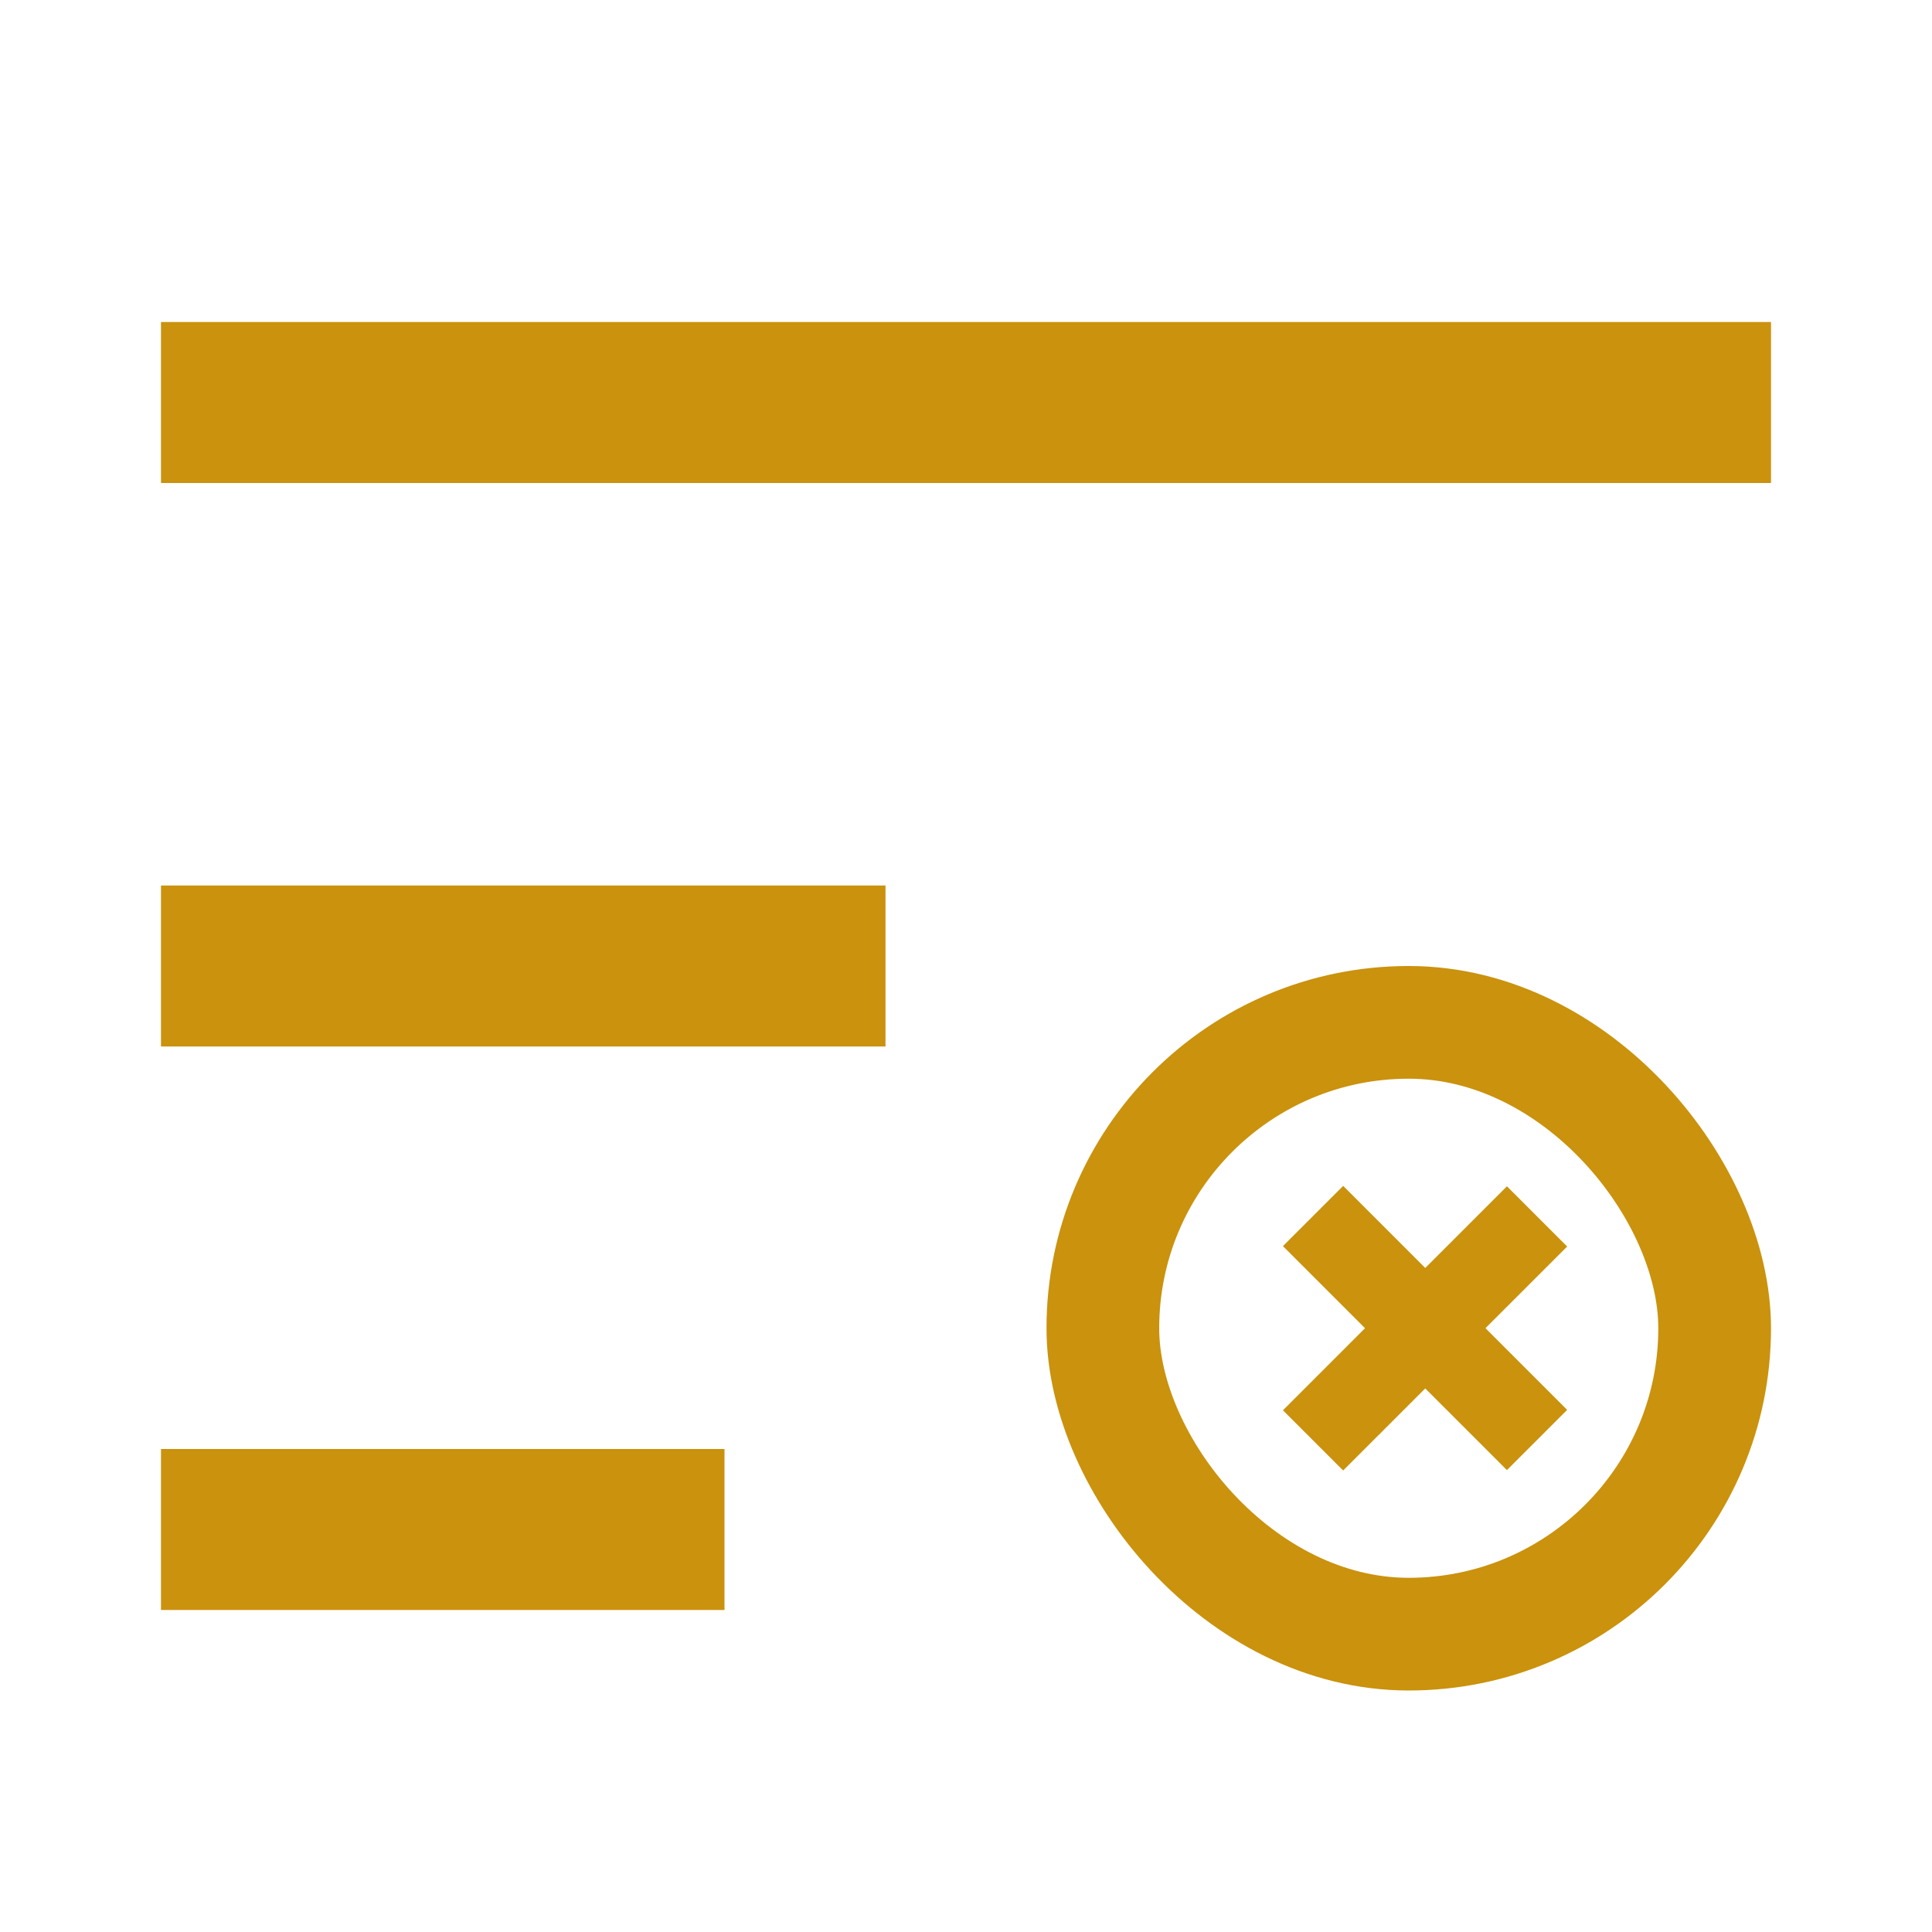 <?xml version="1.0" encoding="UTF-8"?>
<svg width="24px" height="24px" viewBox="0 0 24 24" version="1.1" xmlns="http://www.w3.org/2000/svg" xmlns:xlink="http://www.w3.org/1999/xlink">
    <g id="页面-1" stroke="none" stroke-width="1" fill="none" fill-rule="evenodd">
        <g id="色版" transform="translate(-283, -459)">
            <g id="编组-11备份-2" transform="translate(283, 459)">
                <polygon id="路径" points="0 0 24 0 24 24 0 24"></polygon>
                <path d="M2,18 L9,18 L9,20 L2,20 L2,18 Z M2,11 L11,11 L11,13 L2,13 L2,11 Z M2,4 L22,4 L22,6 L2,6 L2,4 Z" id="形状" fill="#CA920D" fill-rule="nonzero"></path>
                <rect id="矩形" stroke="#CA920D" stroke-width="1.4" x="13.7" y="12.7" width="7.6" height="7.6" rx="3.8"></rect>
                <polygon id="路径" stroke="#CA920D" stroke-width="0.4" fill="#CA920D" fill-rule="nonzero" transform="translate(17.7, 16.5) rotate(-315) translate(-17.7, -16.5) " points="17.374 14.732 17.374 16.167 15.932 16.167 15.932 16.825 17.374 16.825 17.374 18.267 18.032 18.267 18.032 16.825 19.467 16.825 19.467 16.167 18.032 16.167 18.032 14.732"></polygon>
            </g>
        </g>
    </g>
</svg>